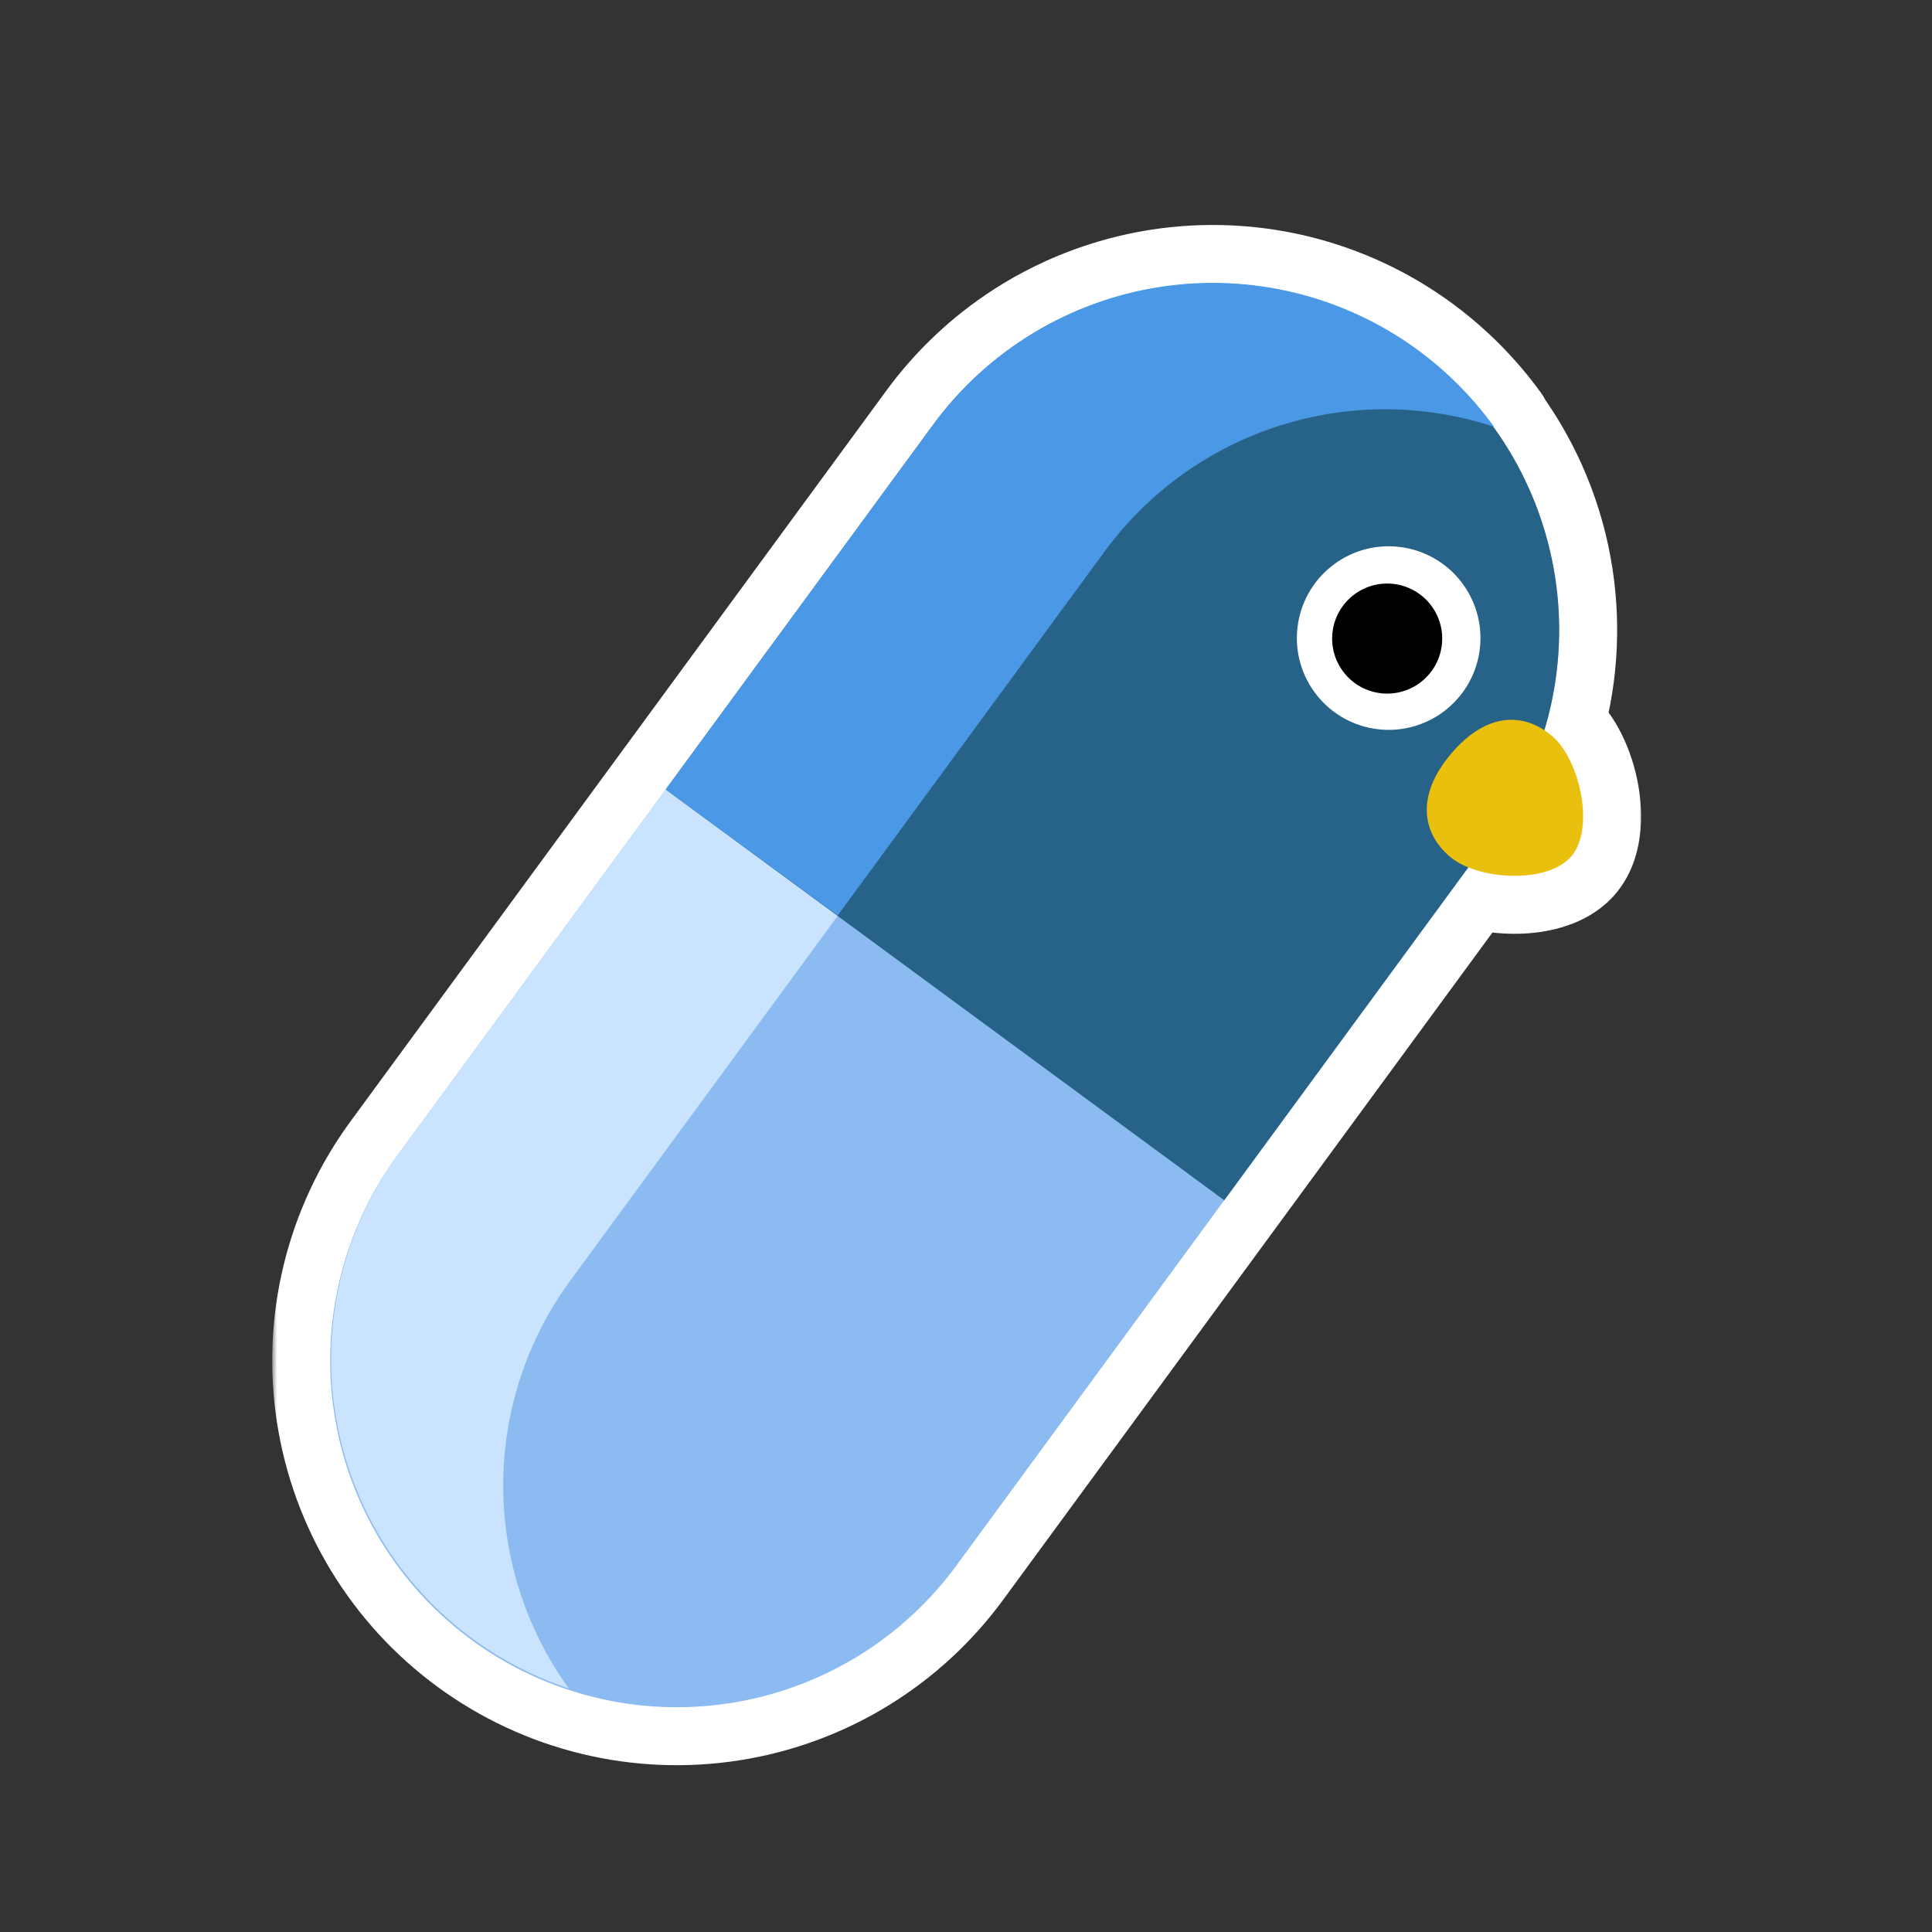 <svg width="200" height="200" viewBox="0 0 200 200" fill="none" xmlns="http://www.w3.org/2000/svg">
<rect x="0" y="0" width="200" height="200" fill="#333333" stroke="none"/>
<mask id="path-1-outside-1_799_16917" maskUnits="userSpaceOnUse" x="28.179" y="22.289" width="142" height="161" fill="black">
<rect fill="white" x="28.179" y="22.289" width="142" height="161"/>
<path d="M123.603 29.341C124.775 29.277 125.949 29.271 127.121 29.323C127.414 29.336 127.706 29.353 127.999 29.373C130.046 29.512 132.082 29.828 134.085 30.318C138.662 31.438 142.974 33.45 146.774 36.237C147.908 37.071 148.991 37.969 150.018 38.926C150.189 39.086 150.359 39.247 150.527 39.41C151.199 40.061 151.846 40.738 152.466 41.44C152.62 41.615 152.774 41.792 152.926 41.97C153.532 42.684 154.111 43.422 154.662 44.182H154.661C154.631 44.172 154.602 44.163 154.572 44.153C157.901 48.744 160.129 54.101 160.999 59.811C161.811 65.14 161.403 70.528 159.874 75.591C160.147 75.771 160.413 75.971 160.671 76.19C163.531 78.619 165.135 85.721 162.674 88.633C160.652 91.025 155.399 91.164 152.003 89.79L126.733 124.251L126.732 124.25L99.096 161.941C96.319 165.764 92.814 169.002 88.782 171.466C84.75 173.931 80.27 175.574 75.601 176.303C70.932 177.032 66.164 176.832 61.573 175.713C56.982 174.595 52.657 172.58 48.846 169.786C45.046 166.999 41.83 163.491 39.386 159.462C36.941 155.434 35.314 150.963 34.597 146.305C33.881 141.648 34.088 136.894 35.209 132.317C36.329 127.739 38.341 123.428 41.128 119.627L41.197 119.532C41.204 119.522 41.212 119.512 41.219 119.501L92.765 49.206L96.523 44.081C96.525 44.078 96.527 44.075 96.529 44.072L96.615 43.956C97.918 42.178 99.382 40.529 100.98 39.027C101.731 38.321 102.511 37.646 103.32 37.007C104.241 36.28 105.198 35.597 106.189 34.962C106.437 34.804 106.686 34.647 106.938 34.495C108.197 33.731 109.499 33.047 110.837 32.446C111.181 32.291 111.529 32.143 111.879 31.998C112.268 31.838 112.661 31.684 113.055 31.538C113.202 31.483 113.349 31.429 113.496 31.377C114.751 30.929 116.03 30.55 117.329 30.245C118.242 30.029 119.165 29.85 120.095 29.706C121.26 29.527 122.431 29.405 123.603 29.341Z"/>
</mask>
<path d="M123.603 29.341C124.775 29.277 125.949 29.271 127.121 29.323C127.414 29.336 127.706 29.353 127.999 29.373C130.046 29.512 132.082 29.828 134.085 30.318C138.662 31.438 142.974 33.45 146.774 36.237C147.908 37.071 148.991 37.969 150.018 38.926C150.189 39.086 150.359 39.247 150.527 39.41C151.199 40.061 151.846 40.738 152.466 41.44C152.62 41.615 152.774 41.792 152.926 41.97C153.532 42.684 154.111 43.422 154.662 44.182H154.661C154.631 44.172 154.602 44.163 154.572 44.153C157.901 48.744 160.129 54.101 160.999 59.811C161.811 65.14 161.403 70.528 159.874 75.591C160.147 75.771 160.413 75.971 160.671 76.19C163.531 78.619 165.135 85.721 162.674 88.633C160.652 91.025 155.399 91.164 152.003 89.79L126.733 124.251L126.732 124.25L99.096 161.941C96.319 165.764 92.814 169.002 88.782 171.466C84.75 173.931 80.27 175.574 75.601 176.303C70.932 177.032 66.164 176.832 61.573 175.713C56.982 174.595 52.657 172.58 48.846 169.786C45.046 166.999 41.83 163.491 39.386 159.462C36.941 155.434 35.314 150.963 34.597 146.305C33.881 141.648 34.088 136.894 35.209 132.317C36.329 127.739 38.341 123.428 41.128 119.627L41.197 119.532C41.204 119.522 41.212 119.512 41.219 119.501L92.765 49.206L96.523 44.081C96.525 44.078 96.527 44.075 96.529 44.072L96.615 43.956C97.918 42.178 99.382 40.529 100.98 39.027C101.731 38.321 102.511 37.646 103.32 37.007C104.241 36.28 105.198 35.597 106.189 34.962C106.437 34.804 106.686 34.647 106.938 34.495C108.197 33.731 109.499 33.047 110.837 32.446C111.181 32.291 111.529 32.143 111.879 31.998C112.268 31.838 112.661 31.684 113.055 31.538C113.202 31.483 113.349 31.429 113.496 31.377C114.751 30.929 116.03 30.55 117.329 30.245C118.242 30.029 119.165 29.85 120.095 29.706C121.26 29.527 122.431 29.405 123.603 29.341Z" fill="black"/>
<path d="M123.603 29.341L123.929 35.332L123.929 35.332L123.603 29.341ZM127.121 29.323L127.383 23.328L127.383 23.328L127.121 29.323ZM127.999 29.373L127.59 35.359L127.59 35.359L127.999 29.373ZM134.085 30.318L135.511 24.49L135.511 24.49L134.085 30.318ZM146.774 36.237L150.329 31.404L150.323 31.399L146.774 36.237ZM150.018 38.926L154.11 34.538L154.11 34.538L150.018 38.926ZM150.527 39.41L146.351 43.718L146.351 43.718L150.527 39.41ZM152.466 41.44L156.962 37.467L156.962 37.467L152.466 41.44ZM152.926 41.97L148.353 45.855L148.353 45.855L152.926 41.97ZM154.662 44.182V50.182C156.916 50.182 158.981 48.918 160.006 46.91C161.031 44.902 160.844 42.489 159.521 40.663L154.662 44.182ZM154.661 44.182L152.785 49.881C153.39 50.081 154.024 50.182 154.661 50.182V44.182ZM154.572 44.153L156.433 38.449C153.962 37.642 151.252 38.519 149.722 40.621C148.191 42.722 148.189 45.57 149.715 47.675L154.572 44.153ZM160.999 59.811L166.93 58.907L166.93 58.907L160.999 59.811ZM159.874 75.591L154.13 73.857C153.362 76.399 154.357 79.144 156.576 80.604L159.874 75.591ZM160.671 76.19L156.783 80.76L156.787 80.764L160.671 76.19ZM162.674 88.633L167.256 92.507L167.256 92.506L162.674 88.633ZM152.003 89.79L154.252 84.228C151.706 83.199 148.788 84.029 147.164 86.243L152.003 89.79ZM126.733 124.251L122.491 128.494C123.728 129.732 125.445 130.368 127.191 130.234C128.936 130.1 130.536 129.211 131.572 127.799L126.733 124.251ZM126.732 124.25L130.975 120.008C129.737 118.77 128.02 118.134 126.274 118.268C124.529 118.402 122.929 119.291 121.894 120.703L126.732 124.25ZM99.096 161.941L94.258 158.393C94.252 158.4 94.247 158.407 94.242 158.414L99.096 161.941ZM88.782 171.466L91.912 176.586L91.912 176.586L88.782 171.466ZM75.601 176.303L76.527 182.231L76.527 182.231L75.601 176.303ZM61.573 175.713L60.153 181.543L60.153 181.543L61.573 175.713ZM48.846 169.786L52.395 164.947L52.394 164.947L48.846 169.786ZM39.386 159.462L34.256 162.575L34.256 162.575L39.386 159.462ZM34.597 146.305L28.667 147.218L28.667 147.218L34.597 146.305ZM35.209 132.317L29.381 130.89L29.381 130.89L35.209 132.317ZM41.128 119.627L45.966 123.176C45.973 123.167 45.98 123.157 45.986 123.148L41.128 119.627ZM41.197 119.532L36.355 115.988C36.349 115.996 36.344 116.004 36.338 116.012L41.197 119.532ZM41.219 119.501L46.058 123.05L46.058 123.049L41.219 119.501ZM92.765 49.206L97.604 52.754L97.604 52.753L92.765 49.206ZM96.523 44.081L101.362 47.628L101.369 47.618L96.523 44.081ZM96.529 44.072L91.705 40.504C91.698 40.514 91.691 40.523 91.684 40.533L96.529 44.072ZM96.615 43.956L101.439 47.523C101.444 47.516 101.449 47.51 101.454 47.503L96.615 43.956ZM100.98 39.027L105.09 43.399L105.09 43.399L100.98 39.027ZM103.32 37.007L99.602 32.298L99.602 32.298L103.32 37.007ZM106.189 34.962L109.427 40.014L109.427 40.014L106.189 34.962ZM106.938 34.495L103.825 29.365L103.825 29.365L106.938 34.495ZM110.837 32.446L108.376 26.974L108.376 26.974L110.837 32.446ZM111.879 31.998L114.165 37.546L114.165 37.546L111.879 31.998ZM113.055 31.538L110.965 25.913L110.965 25.913L113.055 31.538ZM113.496 31.377L115.512 37.028L115.512 37.028L113.496 31.377ZM117.329 30.245L115.954 24.404L115.954 24.404L117.329 30.245ZM120.095 29.706L119.183 23.776L119.183 23.776L120.095 29.706ZM123.603 29.341L123.929 35.332C124.905 35.279 125.882 35.274 126.859 35.317L127.121 29.323L127.383 23.328C126.016 23.269 124.646 23.276 123.277 23.35L123.603 29.341ZM127.121 29.323L126.859 35.317C127.094 35.327 127.337 35.341 127.59 35.359L127.999 29.373L128.408 23.387C128.075 23.364 127.733 23.344 127.383 23.328L127.121 29.323ZM127.999 29.373L127.59 35.359C129.295 35.475 130.991 35.738 132.658 36.146L134.085 30.318L135.511 24.49C133.173 23.918 130.797 23.55 128.408 23.387L127.999 29.373ZM134.085 30.318L132.658 36.146C136.47 37.079 140.061 38.754 143.226 41.075L146.774 36.237L150.323 31.399C145.887 28.146 140.854 25.798 135.511 24.49L134.085 30.318ZM146.774 36.237L143.219 41.07C144.167 41.767 145.071 42.517 145.927 43.315L150.018 38.926L154.11 34.538C152.912 33.421 151.65 32.375 150.329 31.404L146.774 36.237ZM150.018 38.926L145.927 43.315C146.072 43.45 146.213 43.584 146.351 43.718L150.527 39.41L154.703 35.101C154.505 34.909 154.307 34.722 154.11 34.538L150.018 38.926ZM150.527 39.41L146.351 43.718C146.911 44.261 147.451 44.826 147.969 45.413L152.466 41.44L156.962 37.467C156.24 36.65 155.487 35.861 154.703 35.101L150.527 39.41ZM152.466 41.44L147.969 45.413C148.103 45.564 148.231 45.711 148.353 45.855L152.926 41.97L157.498 38.085C157.317 37.873 157.138 37.667 156.962 37.467L152.466 41.44ZM152.926 41.97L148.353 45.855C148.859 46.45 149.342 47.066 149.803 47.702L154.662 44.182L159.521 40.663C158.88 39.777 158.205 38.917 157.498 38.085L152.926 41.97ZM154.662 44.182V38.182H154.661V44.182V50.182H154.662V44.182ZM154.661 44.182L156.537 38.483C156.527 38.48 156.52 38.477 156.5 38.471C156.484 38.465 156.46 38.457 156.433 38.449L154.572 44.153L152.711 49.857C152.736 49.865 152.72 49.86 152.785 49.881L154.661 44.182ZM154.572 44.153L149.715 47.675C152.488 51.5 154.343 55.962 155.067 60.715L160.999 59.811L166.93 58.907C165.914 52.24 163.313 45.987 159.429 40.631L154.572 44.153ZM160.999 59.811L155.067 60.715C155.743 65.151 155.404 69.638 154.13 73.857L159.874 75.591L165.618 77.326C167.402 71.418 167.878 65.129 166.93 58.907L160.999 59.811ZM159.874 75.591L156.576 80.604C156.638 80.645 156.708 80.696 156.783 80.76L160.671 76.19L164.558 71.62C164.118 71.246 163.656 70.898 163.172 70.579L159.874 75.591ZM160.671 76.19L156.787 80.764C156.675 80.669 156.862 80.802 157.145 81.382C157.406 81.916 157.635 82.599 157.767 83.319C157.902 84.051 157.905 84.636 157.856 84.995C157.802 85.394 157.739 85.177 158.091 84.76L162.674 88.633L167.256 92.506C170.264 88.947 170.119 84.127 169.568 81.141C168.986 77.984 167.448 74.073 164.554 71.616L160.671 76.19ZM162.674 88.633L158.092 84.76C158.39 84.407 158.604 84.365 158.426 84.436C158.259 84.502 157.908 84.599 157.367 84.643C156.225 84.736 155.009 84.534 154.252 84.228L152.003 89.79L149.754 95.353C152.393 96.42 155.501 96.835 158.34 96.604C160.969 96.39 164.728 95.497 167.256 92.507L162.674 88.633ZM152.003 89.79L147.164 86.243L121.895 120.703L126.733 124.251L131.572 127.799L156.841 93.338L152.003 89.79ZM126.733 124.251L130.976 120.009L130.975 120.008L126.732 124.25L122.49 128.493L122.491 128.494L126.733 124.251ZM126.732 124.25L121.894 120.703L94.258 158.393L99.096 161.941L103.935 165.489L131.571 127.798L126.732 124.25ZM99.096 161.941L94.242 158.414C91.929 161.599 89.01 164.295 85.653 166.347L88.782 171.466L91.912 176.586C96.618 173.708 100.709 169.93 103.951 165.467L99.096 161.941ZM88.782 171.466L85.653 166.347C82.296 168.399 78.565 169.768 74.676 170.375L75.601 176.303L76.527 182.231C81.976 181.381 87.205 179.463 91.912 176.586L88.782 171.466ZM75.601 176.303L74.676 170.375C70.787 170.982 66.817 170.815 62.993 169.884L61.573 175.713L60.153 181.543C65.512 182.849 71.077 183.082 76.527 182.231L75.601 176.303ZM61.573 175.713L62.993 169.884C59.17 168.952 55.568 167.275 52.395 164.947L48.846 169.786L45.298 174.624C49.746 177.886 54.794 180.237 60.153 181.543L61.573 175.713ZM48.846 169.786L52.394 164.947C49.229 162.626 46.551 159.704 44.515 156.35L39.386 159.462L34.256 162.575C37.11 167.278 40.863 171.373 45.299 174.625L48.846 169.786ZM39.386 159.462L44.515 156.35C42.479 152.995 41.125 149.272 40.528 145.393L34.597 146.305L28.667 147.218C29.504 152.654 31.402 157.872 34.256 162.575L39.386 159.462ZM34.597 146.305L40.528 145.393C39.931 141.514 40.104 137.555 41.037 133.743L35.209 132.317L29.381 130.89C28.073 136.233 27.831 141.781 28.667 147.218L34.597 146.305ZM35.209 132.317L41.037 133.743C41.97 129.932 43.645 126.341 45.966 123.176L41.128 119.627L36.289 116.079C33.036 120.514 30.689 125.547 29.381 130.89L35.209 132.317ZM41.128 119.627L45.986 123.148L46.056 123.052L41.197 119.532L36.338 116.012L36.269 116.107L41.128 119.627ZM41.197 119.532L46.039 123.075C46.03 123.087 46.023 123.097 46.019 123.102C46.016 123.106 46.014 123.109 46.016 123.106C46.017 123.105 46.019 123.103 46.02 123.1C46.023 123.098 46.025 123.094 46.029 123.089C46.036 123.08 46.046 123.066 46.058 123.05L41.219 119.501L36.381 115.953C36.39 115.942 36.396 115.933 36.399 115.929C36.401 115.926 36.403 115.923 36.4 115.927C36.399 115.929 36.393 115.937 36.386 115.947C36.378 115.957 36.368 115.971 36.355 115.988L41.197 119.532ZM41.219 119.501L46.058 123.049L97.604 52.754L92.765 49.206L87.927 45.658L36.381 115.953L41.219 119.501ZM92.765 49.206L97.604 52.753L101.362 47.628L96.523 44.081L91.684 40.533L87.927 45.658L92.765 49.206ZM96.523 44.081L101.369 47.618C101.407 47.566 101.44 47.52 101.467 47.48C101.494 47.441 101.517 47.406 101.535 47.38C101.552 47.353 101.566 47.332 101.575 47.318C101.579 47.312 101.582 47.306 101.585 47.303C101.586 47.301 101.587 47.3 101.587 47.299C101.587 47.298 101.588 47.298 101.588 47.298C101.588 47.297 101.588 47.297 101.588 47.297C101.589 47.297 101.587 47.299 101.585 47.302C101.583 47.305 101.58 47.31 101.576 47.317C101.568 47.329 101.554 47.35 101.537 47.376C101.52 47.402 101.498 47.435 101.471 47.474C101.444 47.514 101.412 47.559 101.374 47.611L96.529 44.072L91.684 40.533C91.646 40.585 91.613 40.632 91.586 40.671C91.558 40.711 91.535 40.745 91.518 40.772C91.5 40.799 91.486 40.82 91.478 40.834C91.473 40.84 91.47 40.846 91.468 40.849C91.467 40.851 91.466 40.852 91.465 40.853C91.465 40.854 91.464 40.855 91.464 40.855C91.464 40.856 91.465 40.853 91.467 40.851C91.469 40.848 91.472 40.843 91.476 40.836C91.484 40.824 91.498 40.803 91.514 40.777C91.532 40.751 91.554 40.718 91.581 40.679C91.607 40.64 91.64 40.594 91.677 40.543L96.523 44.081ZM96.529 44.072L101.353 47.639L101.439 47.523L96.615 43.956L91.791 40.388L91.705 40.504L96.529 44.072ZM96.615 43.956L101.454 47.503C102.537 46.026 103.755 44.653 105.09 43.399L100.98 39.027L96.871 34.655C95.008 36.406 93.3 38.329 91.776 40.408L96.615 43.956ZM100.98 39.027L105.09 43.399C105.721 42.805 106.37 42.244 107.038 41.717L103.32 37.007L99.602 32.298C98.651 33.049 97.741 33.837 96.871 34.655L100.98 39.027ZM103.32 37.007L107.038 41.717C107.805 41.111 108.603 40.542 109.427 40.014L106.189 34.962L102.951 29.911C101.794 30.653 100.677 31.45 99.602 32.298L103.32 37.007ZM106.189 34.962L109.427 40.014C109.639 39.878 109.846 39.748 110.051 39.624L106.938 34.495L103.825 29.365C103.527 29.547 103.235 29.729 102.951 29.911L106.189 34.962ZM106.938 34.495L110.051 39.624C111.098 38.989 112.182 38.419 113.298 37.918L110.837 32.446L108.376 26.974C106.817 27.675 105.296 28.473 103.825 29.365L106.938 34.495ZM110.837 32.446L113.298 37.918C113.571 37.795 113.858 37.672 114.165 37.546L111.879 31.998L109.592 26.451C109.2 26.613 108.792 26.786 108.376 26.974L110.837 32.446ZM111.879 31.998L114.165 37.546C114.489 37.412 114.816 37.284 115.145 37.162L113.055 31.538L110.965 25.913C110.505 26.084 110.047 26.264 109.592 26.451L111.879 31.998ZM113.055 31.538L115.145 37.162C115.287 37.109 115.403 37.066 115.512 37.028L113.496 31.377L111.48 25.725C111.294 25.792 111.117 25.857 110.965 25.913L113.055 31.538ZM113.496 31.377L115.512 37.028C116.558 36.654 117.624 36.339 118.704 36.085L117.329 30.245L115.954 24.404C114.436 24.762 112.943 25.203 111.48 25.725L113.496 31.377ZM117.329 30.245L118.704 36.085C119.466 35.906 120.235 35.756 121.008 35.637L120.095 29.706L119.183 23.776C118.096 23.944 117.018 24.154 115.954 24.404L117.329 30.245ZM120.095 29.706L121.008 35.637C121.981 35.487 122.956 35.385 123.929 35.332L123.603 29.341L123.277 23.35C121.906 23.425 120.54 23.568 119.183 23.776L120.095 29.706Z" fill="white" mask="url(#path-1-outside-1_799_16917)"/>
<path d="M48.846 169.785C45.045 166.999 41.831 163.491 39.386 159.462C36.941 155.434 35.314 150.963 34.597 146.305C33.88 141.647 34.088 136.894 35.209 132.316C36.329 127.739 38.34 123.427 41.127 119.627L96.523 44.081C102.134 36.394 110.569 31.25 119.973 29.782C124.629 29.055 129.382 29.253 133.962 30.363C138.542 31.473 142.858 33.475 146.665 36.253C150.471 39.031 153.693 42.532 156.146 46.556C158.599 50.579 160.236 55.046 160.963 59.703C161.69 64.359 161.493 69.112 160.382 73.692C159.272 78.272 157.271 82.588 154.492 86.394L99.097 161.941C96.319 165.764 92.814 169.001 88.782 171.466C84.75 173.931 80.27 175.575 75.601 176.304C70.932 177.033 66.165 176.832 61.573 175.713C56.982 174.595 52.657 172.58 48.846 169.785Z" fill="#8BBBF1"/>
<path d="M58.928 132.713L114.324 57.166C118.81 51.014 125.131 46.442 132.379 44.109C139.627 41.776 147.429 41.801 154.661 44.182C152.459 41.142 149.798 38.461 146.774 36.237C142.974 33.45 138.662 31.438 134.084 30.318C129.507 29.197 124.753 28.99 120.096 29.706C115.438 30.423 110.967 32.05 106.938 34.495C102.91 36.94 99.402 40.155 96.615 43.955L41.22 119.502C38.432 123.302 36.421 127.614 35.301 132.191C34.18 136.768 33.973 141.522 34.689 146.179C35.406 150.837 37.033 155.308 39.478 159.337C41.923 163.366 45.138 166.873 48.938 169.66C51.969 171.875 55.326 173.607 58.888 174.793C54.463 168.668 52.084 161.303 52.092 153.747C52.099 146.19 54.491 138.829 58.928 132.713Z" fill="#CAE3FF"/>
<path d="M96.616 43.955L68.918 81.728L126.733 124.252L154.431 86.479C160.07 78.812 162.433 69.219 160.999 59.81C159.565 50.402 154.452 41.948 146.785 36.309C139.119 30.671 129.526 28.308 120.117 29.742C110.709 31.176 102.255 36.289 96.616 43.955Z" fill="#276288"/>
<path d="M160.671 76.19C163.531 78.619 165.135 85.721 162.674 88.633C160.213 91.545 152.96 91.12 150.101 88.689C147.241 86.26 146.534 82.383 150.207 78.038C153.924 73.643 157.812 73.759 160.671 76.19Z" fill="#EAC00F"/>
<path d="M154.662 44.182C152.459 41.141 149.799 38.461 146.774 36.236C142.974 33.449 138.662 31.438 134.085 30.318C129.507 29.197 124.754 28.989 120.096 29.706C115.438 30.423 110.968 32.05 106.939 34.495C102.91 36.94 99.402 40.154 96.616 43.955L68.918 81.728L86.713 94.777L114.411 57.004C118.913 50.897 125.229 46.369 132.458 44.067C139.686 41.764 147.458 41.804 154.662 44.182Z" fill="#4B98E6"/>
<path d="M142.719 75.499C147.936 76.07 152.628 72.304 153.199 67.088C153.771 61.871 150.005 57.179 144.789 56.608C139.572 56.036 134.88 59.802 134.309 65.018C133.737 70.235 137.503 74.927 142.719 75.499Z" fill="white"/>
<path d="M142.98 71.768C146.107 72.111 148.92 69.853 149.263 66.725C149.605 63.598 147.348 60.785 144.22 60.443C141.093 60.1 138.28 62.357 137.937 65.485C137.595 68.612 139.852 71.425 142.98 71.768Z" fill="black"/>
</svg>
